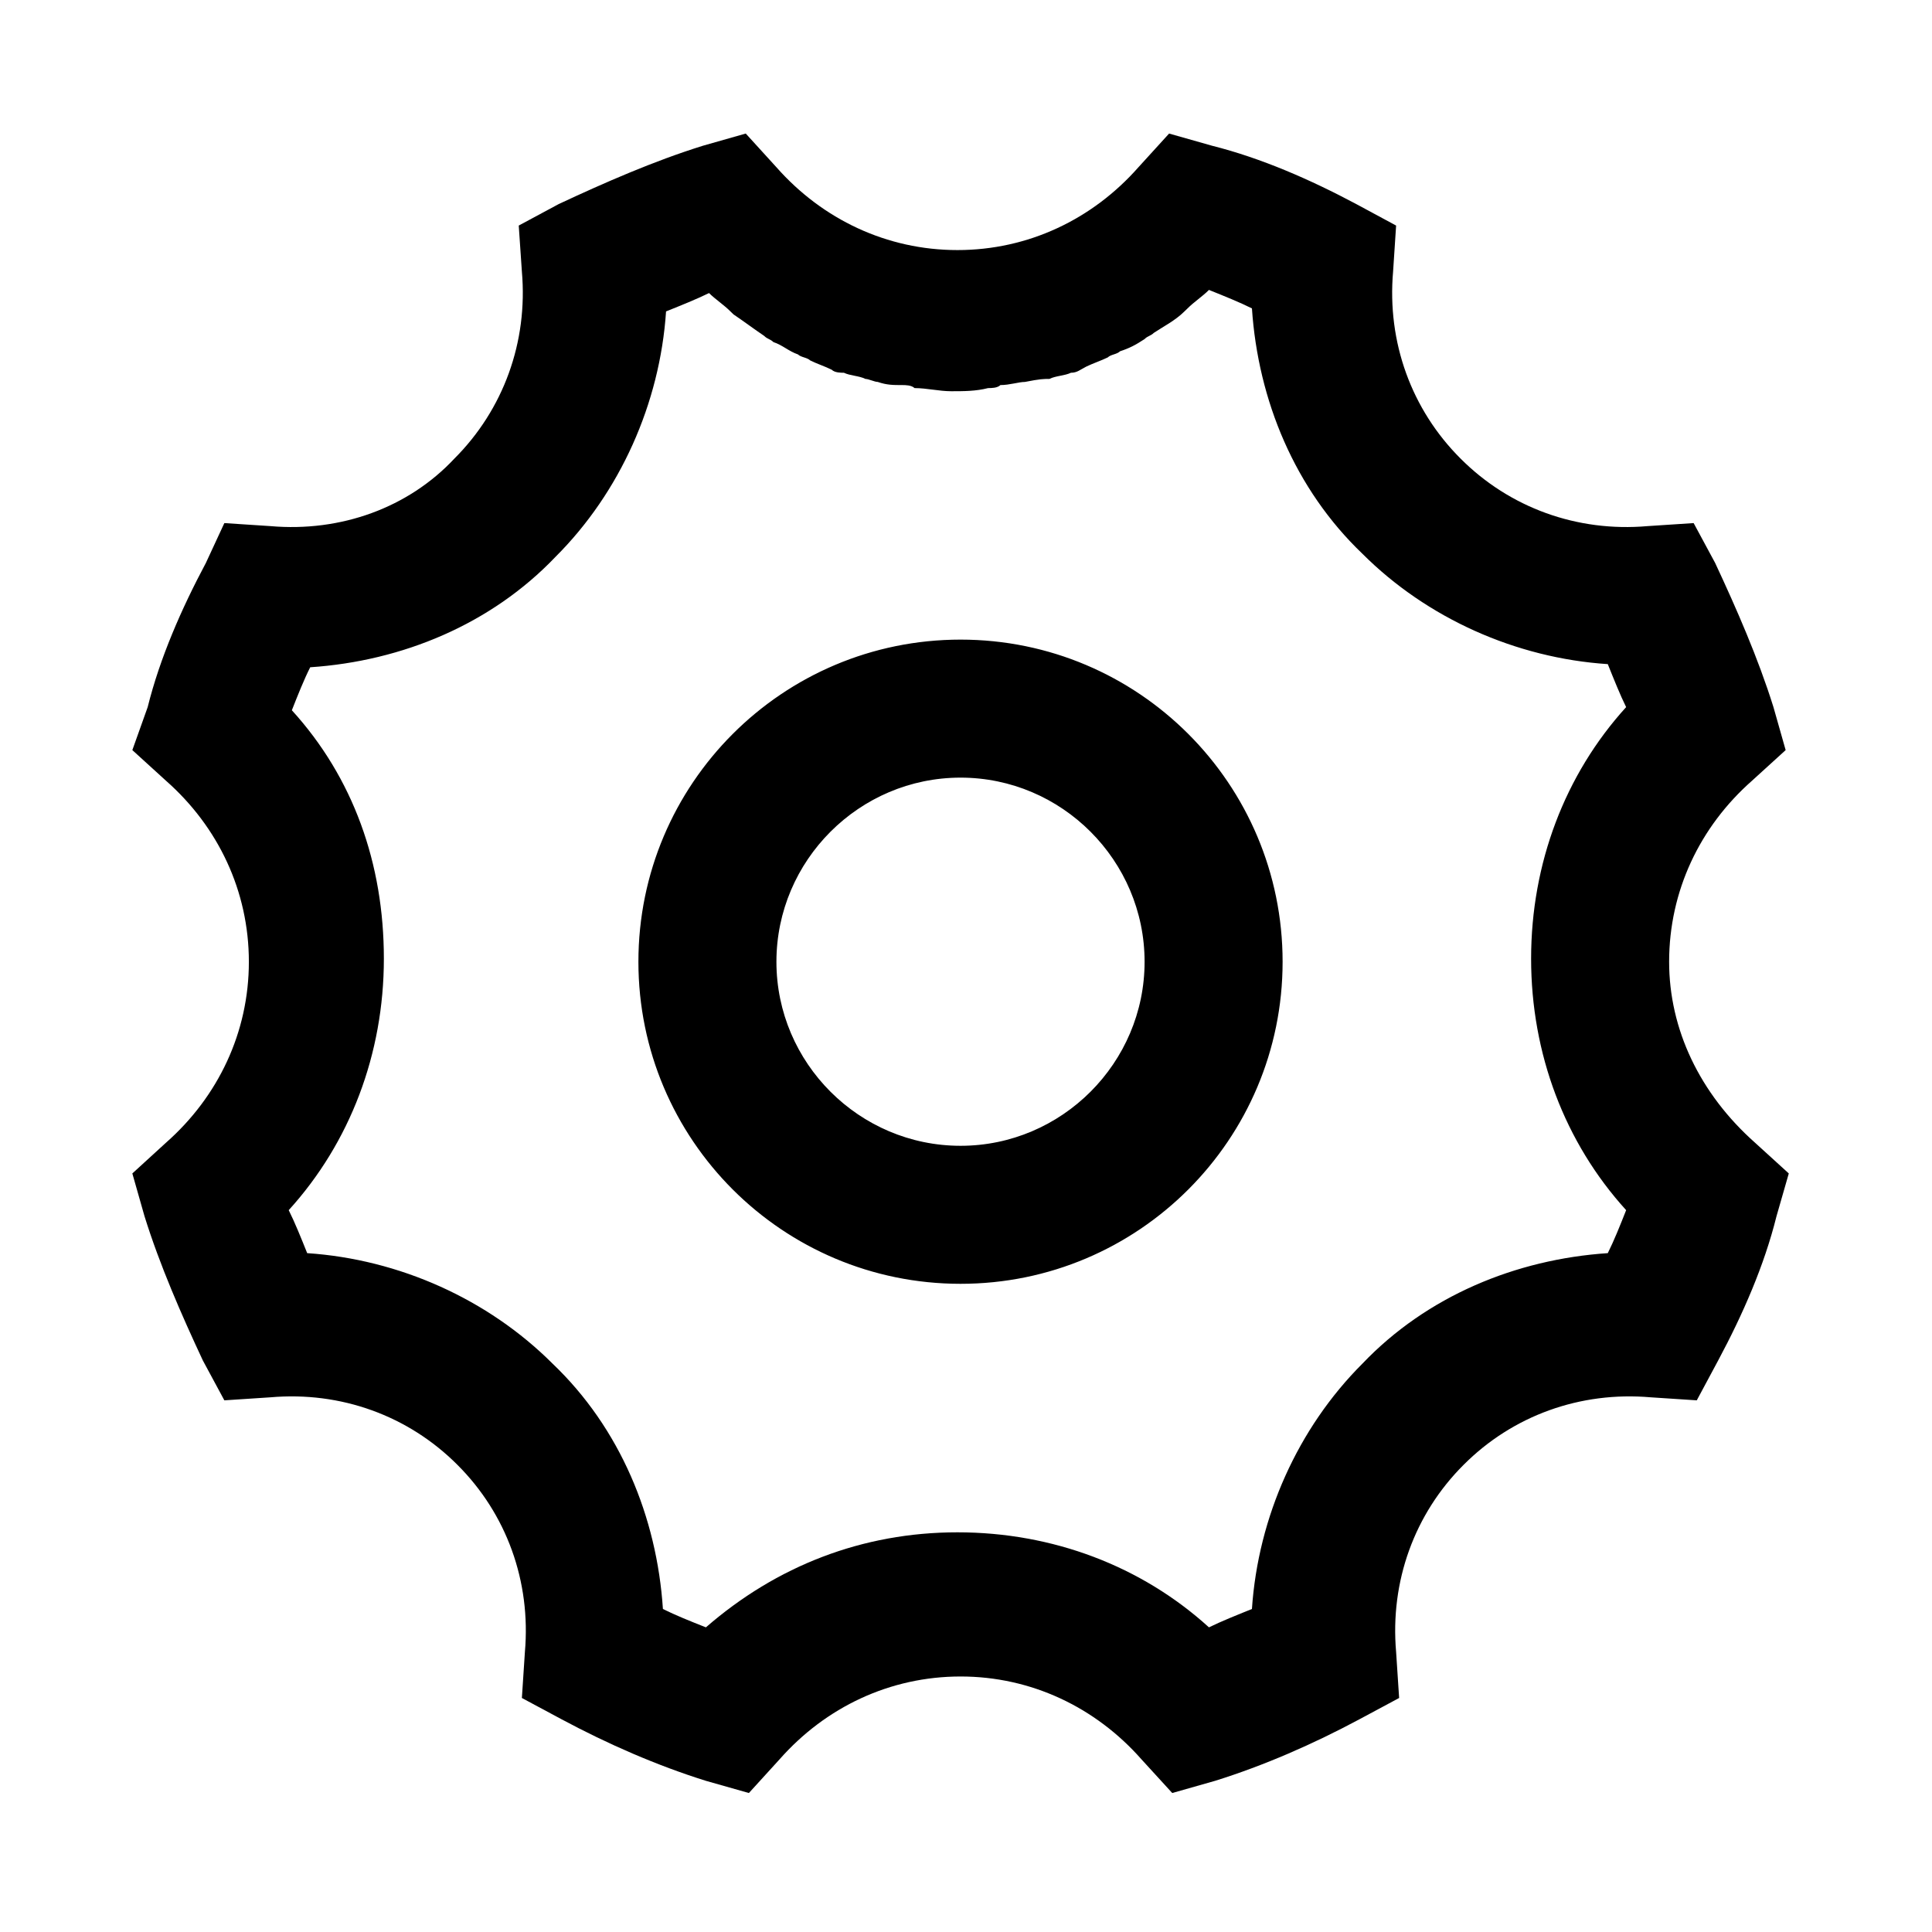 <!-- This Source Code Form is subject to the terms of the Mozilla Public
   - License, v. 2.0. If a copy of the MPL was not distributed with this
   - file, You can obtain one at http://mozilla.org/MPL/2.0/. -->
<svg xmlns="http://www.w3.org/2000/svg" width="16" height="16" viewBox="0 0 16 16">
  <path fill="context-fill" d="M 7.955 5.297 C 6.481 5.297 5.287 6.491 5.287 7.965 C 5.287 9.438 6.481 10.632 7.955 10.632 C 9.428 10.632 10.622 9.438 10.622 7.965 C 10.622 6.491 9.428 5.297 7.955 5.297 Z M 7.955 9.489 C 7.116 9.489 6.43 8.803 6.43 7.965 C 6.43 7.126 7.116 6.44 7.955 6.44 C 8.793 6.44 9.479 7.126 9.479 7.965 C 9.479 8.803 8.793 9.489 7.955 9.489 Z M 13.823 7.965 C 13.823 7.38 14.077 6.847 14.509 6.466 L 14.788 6.212 L 14.687 5.856 C 14.56 5.45 14.382 5.043 14.204 4.662 L 14.026 4.332 L 13.645 4.357 C 13.061 4.408 12.502 4.205 12.096 3.798 C 11.689 3.392 11.486 2.833 11.537 2.249 L 11.562 1.868 L 11.232 1.69 C 10.851 1.487 10.444 1.309 10.038 1.207 L 9.682 1.106 L 9.428 1.385 C 9.047 1.817 8.514 2.071 7.929 2.071 C 7.345 2.071 6.811 1.817 6.43 1.385 L 6.176 1.106 L 5.821 1.207 C 5.414 1.334 5.008 1.512 4.627 1.69 L 4.296 1.868 L 4.322 2.249 C 4.373 2.833 4.169 3.392 3.763 3.798 C 3.382 4.205 2.823 4.408 2.239 4.357 L 1.858 4.332 L 1.705 4.662 C 1.502 5.043 1.324 5.45 1.223 5.856 L 1.096 6.212 L 1.375 6.466 C 1.807 6.847 2.061 7.38 2.061 7.965 C 2.061 8.549 1.807 9.082 1.375 9.463 L 1.096 9.718 L 1.197 10.073 C 1.324 10.48 1.502 10.886 1.68 11.267 L 1.858 11.597 L 2.239 11.572 C 2.823 11.521 3.382 11.724 3.788 12.131 C 4.195 12.537 4.398 13.096 4.347 13.681 L 4.322 14.062 L 4.652 14.239 C 5.033 14.443 5.44 14.621 5.846 14.748 L 6.202 14.849 L 6.456 14.57 C 6.837 14.138 7.37 13.884 7.955 13.884 C 8.539 13.884 9.072 14.138 9.453 14.57 L 9.708 14.849 L 10.063 14.748 C 10.47 14.621 10.876 14.443 11.257 14.239 L 11.587 14.062 L 11.562 13.681 C 11.511 13.096 11.714 12.537 12.121 12.131 C 12.527 11.724 13.086 11.521 13.671 11.572 L 14.052 11.597 L 14.229 11.267 C 14.433 10.886 14.611 10.48 14.712 10.073 L 14.814 9.718 L 14.534 9.463 C 14.077 9.057 13.823 8.524 13.823 7.965 Z M 13.467 10.022 C 13.417 10.149 13.366 10.276 13.315 10.378 C 12.553 10.429 11.816 10.734 11.283 11.293 C 10.749 11.826 10.419 12.563 10.368 13.325 C 10.241 13.376 10.114 13.427 10.012 13.477 C 9.453 12.969 8.717 12.69 7.929 12.69 C 7.142 12.69 6.43 12.969 5.846 13.477 C 5.719 13.427 5.592 13.376 5.49 13.325 C 5.44 12.563 5.135 11.826 4.576 11.293 C 4.042 10.759 3.306 10.429 2.544 10.378 C 2.493 10.251 2.442 10.124 2.391 10.022 C 2.899 9.463 3.179 8.727 3.179 7.939 C 3.179 7.152 2.925 6.44 2.417 5.882 C 2.467 5.755 2.518 5.627 2.569 5.526 C 3.331 5.475 4.068 5.17 4.601 4.611 C 5.135 4.078 5.465 3.341 5.516 2.579 C 5.643 2.528 5.77 2.477 5.872 2.427 C 5.922 2.477 5.999 2.528 6.049 2.579 L 6.075 2.604 C 6.151 2.655 6.253 2.731 6.329 2.782 C 6.354 2.808 6.38 2.808 6.405 2.833 C 6.481 2.858 6.532 2.909 6.608 2.935 C 6.634 2.96 6.684 2.96 6.71 2.985 C 6.761 3.011 6.837 3.036 6.888 3.062 C 6.913 3.087 6.964 3.087 6.989 3.087 C 7.04 3.112 7.116 3.112 7.167 3.138 C 7.193 3.138 7.243 3.163 7.269 3.163 C 7.345 3.189 7.396 3.189 7.472 3.189 C 7.497 3.189 7.548 3.189 7.574 3.214 C 7.675 3.214 7.777 3.24 7.878 3.24 C 7.98 3.24 8.082 3.24 8.183 3.214 C 8.209 3.214 8.26 3.214 8.285 3.189 C 8.361 3.189 8.437 3.163 8.488 3.163 C 8.615 3.138 8.641 3.138 8.691 3.138 C 8.742 3.112 8.818 3.112 8.869 3.087 C 8.92 3.087 8.945 3.062 8.996 3.036 C 9.047 3.011 9.123 2.985 9.174 2.96 C 9.199 2.935 9.25 2.935 9.276 2.909 C 9.352 2.884 9.403 2.858 9.479 2.808 C 9.504 2.782 9.53 2.782 9.555 2.757 C 9.631 2.706 9.733 2.655 9.809 2.579 L 9.835 2.554 C 9.885 2.503 9.962 2.452 10.012 2.401 C 10.139 2.452 10.266 2.503 10.368 2.554 C 10.419 3.316 10.724 4.052 11.283 4.586 C 11.816 5.119 12.553 5.45 13.315 5.5 C 13.366 5.627 13.417 5.755 13.467 5.856 C 12.959 6.415 12.68 7.152 12.68 7.939 C 12.68 8.727 12.959 9.463 13.467 10.022 Z"/>
</svg>
